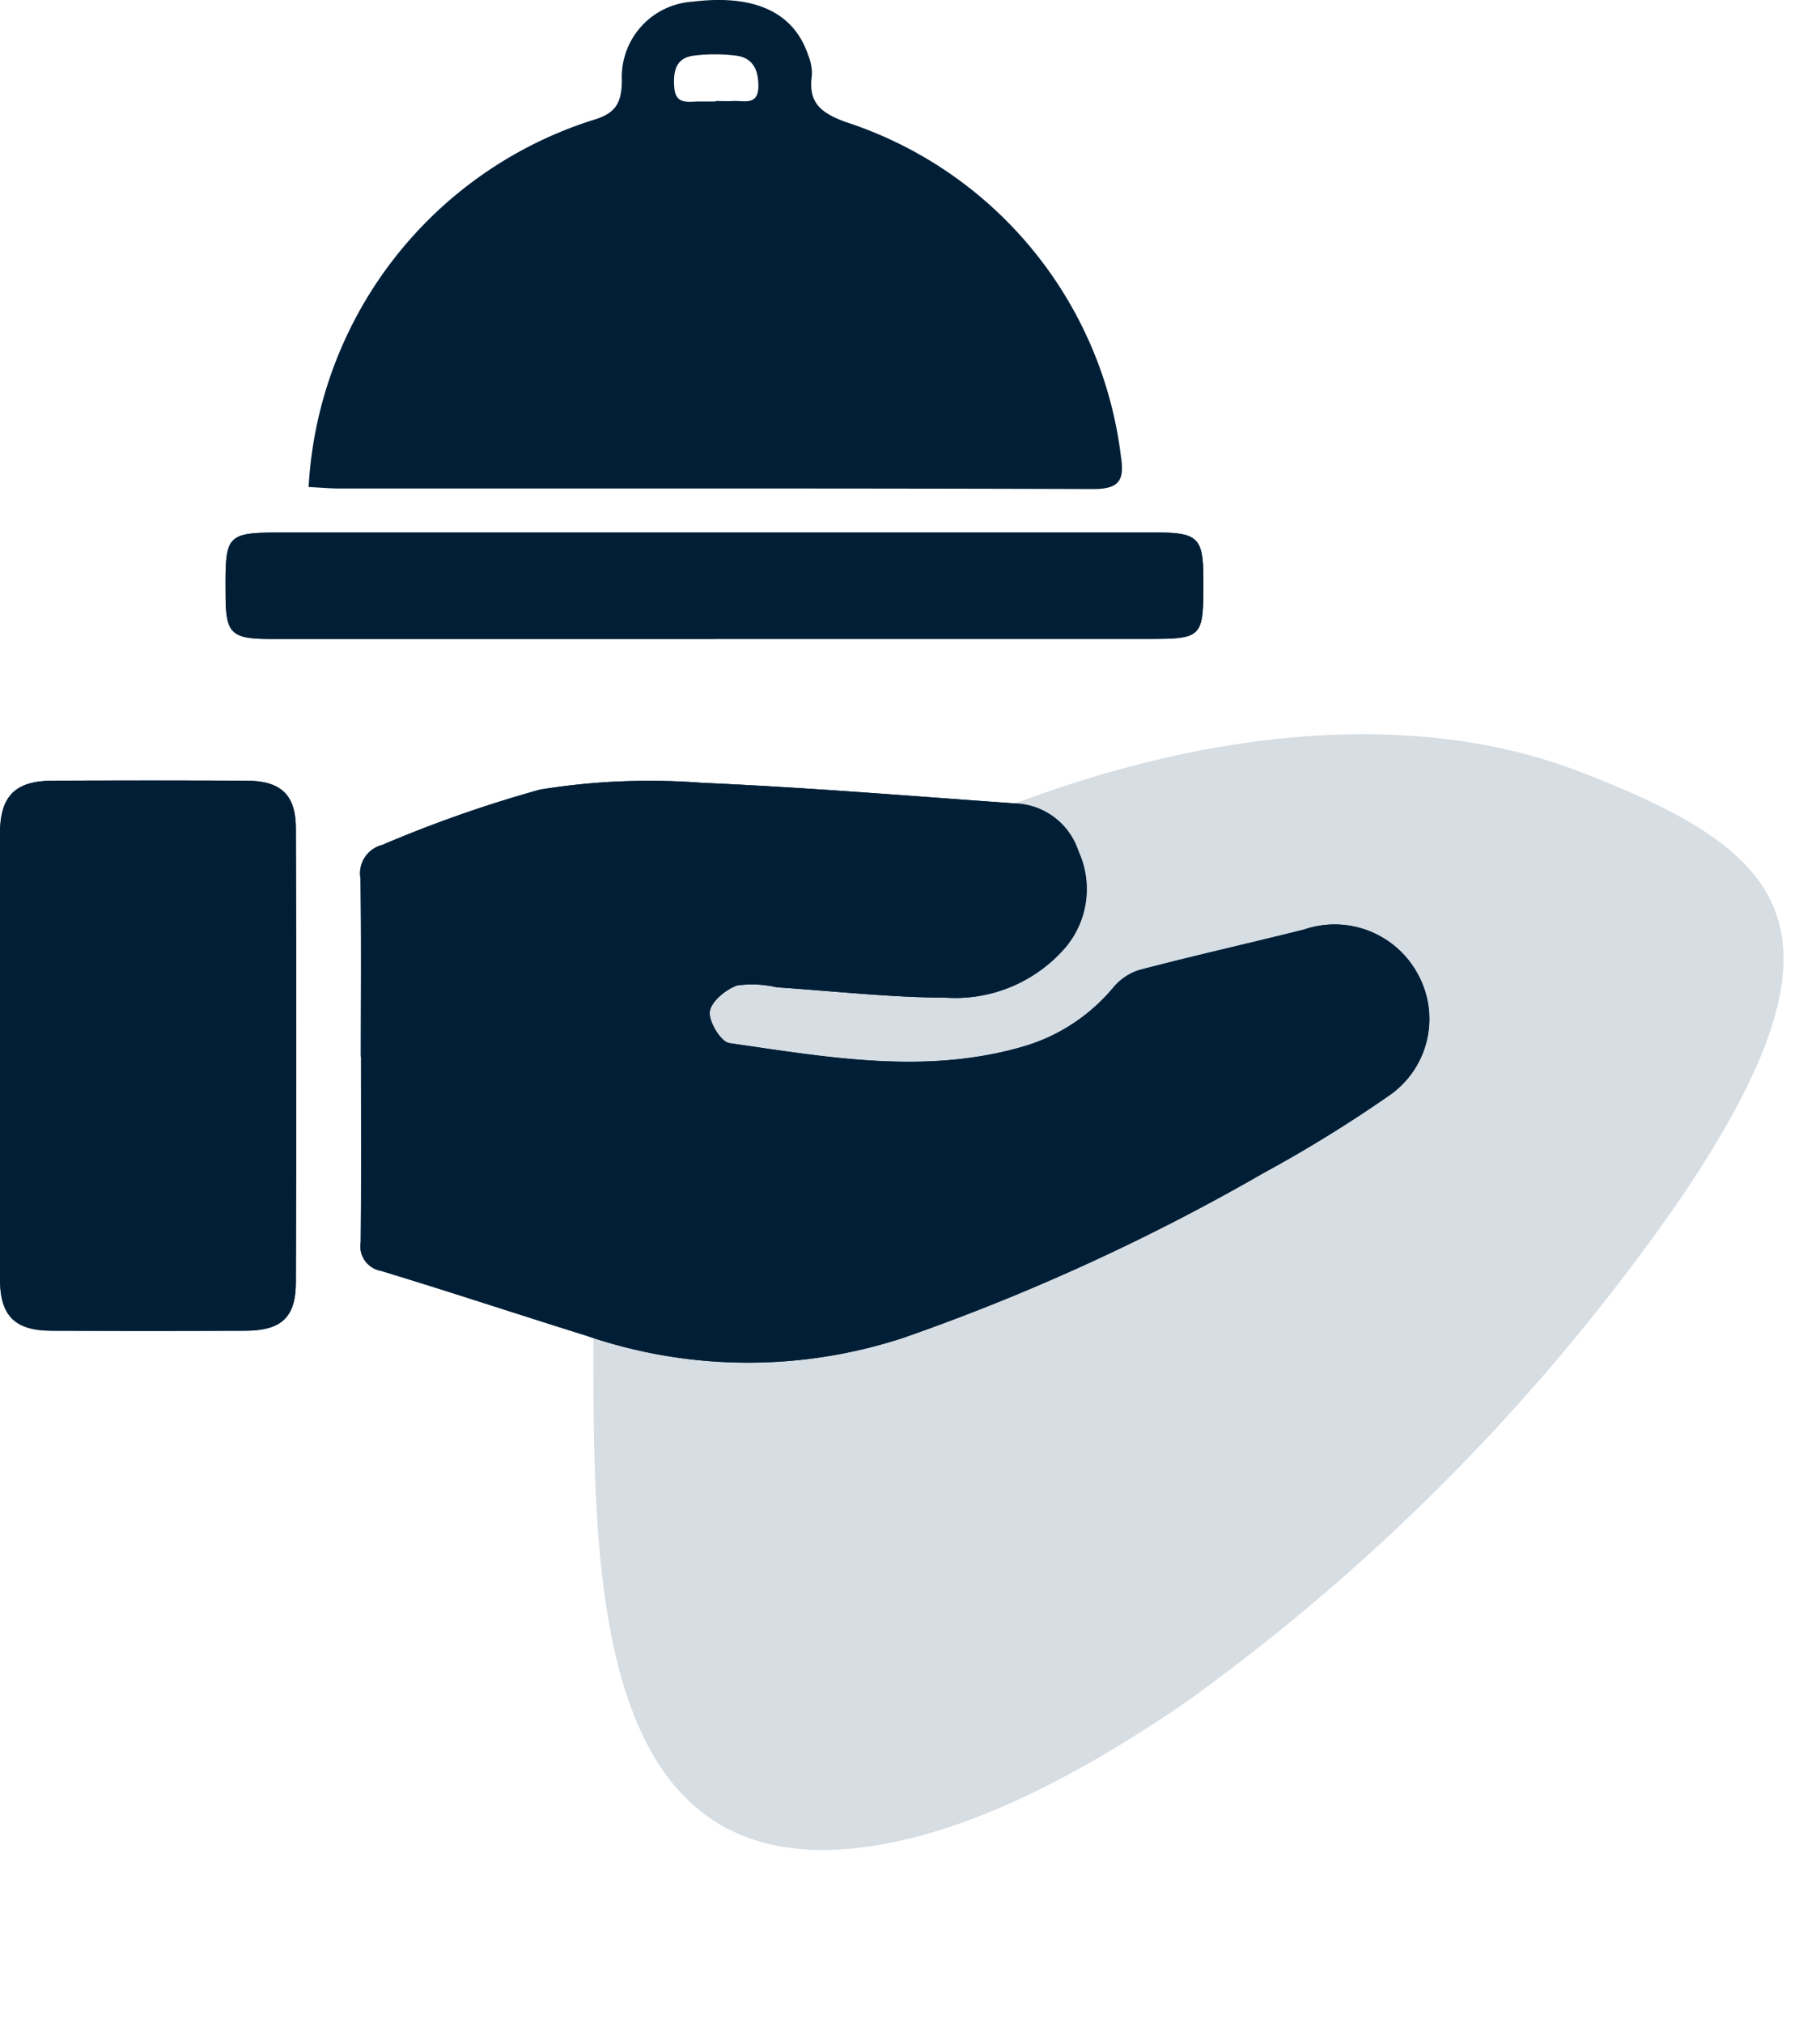 <svg xmlns="http://www.w3.org/2000/svg" xmlns:xlink="http://www.w3.org/1999/xlink" width="48.8" height="54.219" viewBox="0 0 48.8 54.219">
  <defs>
    <clipPath id="clip-path">
      <rect id="Rectangle_14" data-name="Rectangle 14" width="38.325" height="36.529" fill="#001f37"/>
    </clipPath>
  </defs>
  <g id="Group_354" data-name="Group 354" transform="translate(-443.613 -2794.035)">
    <path id="Path_17" data-name="Path 17" d="M33.93-1649.626c1.473,6.33,3.105,15.043,10.053,12.722,2.55-.852,5.2-2.947,7.885-5.886a55.6,55.6,0,0,0,9.854-16.118c3.123-8.129.659-9.684-5.248-10.513s-12.746,2.248-18.382,7.2S32.458-1655.956,33.93-1649.626Z" transform="translate(55.379 4428.641) rotate(13)" fill="#96a9b8" opacity="0.388"/>
    <g id="Group_36" data-name="Group 36" transform="translate(443.613 2794.035)">
      <g id="Group_35" data-name="Group 35" clip-path="url(#clip-path)">
        <path id="Path_31" data-name="Path 31" d="M9.678,67.021c0,1.657.01,3.315-.007,4.972a.668.668,0,0,0,.543.774c1.84.558,3.665,1.164,5.5,1.736a13.356,13.356,0,0,0,8.5.061A56.96,56.96,0,0,0,33.9,70.131a35.821,35.821,0,0,0,3.311-2.041,2.493,2.493,0,0,0,.8-3.281,2.534,2.534,0,0,0-3.043-1.193c-1.474.371-2.958.7-4.428,1.088a1.491,1.491,0,0,0-.692.469,4.946,4.946,0,0,1-2.375,1.569c-2.644.784-5.287.3-7.919-.079-.227-.032-.561-.581-.525-.847s.431-.594.736-.7a2.932,2.932,0,0,1,1.06.05c1.518.1,3.035.272,4.553.279a3.9,3.9,0,0,0,3.178-1.339,2.43,2.43,0,0,0,.354-2.591,1.852,1.852,0,0,0-1.659-1.275c-2.812-.2-5.623-.432-8.438-.555a18.28,18.28,0,0,0-4.338.182,33.783,33.783,0,0,0-4.231,1.482.785.785,0,0,0-.579.9c.022,1.59.009,3.18.009,4.77M0,67.02C0,69.011,0,71,0,72.994c0,.981.4,1.374,1.388,1.378q2.584.01,5.169,0c.989,0,1.373-.348,1.376-1.311q.019-6.074,0-12.149c0-.915-.406-1.28-1.339-1.284q-2.584-.012-5.169,0c-1.016,0-1.423.407-1.426,1.42C0,63.037,0,65.029,0,67.02M19.158,55.828h11.62c1.461,0,1.491-.032,1.489-1.524v-.067c0-1.125-.141-1.262-1.29-1.262H7.737c-1.7,0-1.7,0-1.688,1.668,0,1.045.146,1.186,1.221,1.186q5.944,0,11.889,0" transform="translate(0 -38.701)" fill="#001f37"/>
        <path id="Path_32" data-name="Path 32" d="M35.895,85.1c0-1.59.014-3.18-.009-4.77a.785.785,0,0,1,.579-.9A33.741,33.741,0,0,1,40.7,77.941a18.279,18.279,0,0,1,4.338-.182c2.816.123,5.626.358,8.438.555a1.852,1.852,0,0,1,1.659,1.275,2.43,2.43,0,0,1-.354,2.591A3.9,3.9,0,0,1,51.6,83.519c-1.518-.007-3.036-.178-4.553-.279a2.932,2.932,0,0,0-1.06-.05c-.305.105-.7.429-.736.7s.3.815.525.847c2.632.375,5.274.862,7.919.079a4.948,4.948,0,0,0,2.375-1.569,1.491,1.491,0,0,1,.692-.469c1.471-.384,2.954-.717,4.428-1.088a2.534,2.534,0,0,1,3.043,1.193,2.493,2.493,0,0,1-.8,3.281,35.888,35.888,0,0,1-3.311,2.041,56.961,56.961,0,0,1-9.687,4.432,13.358,13.358,0,0,1-8.5-.061c-1.836-.572-3.661-1.178-5.5-1.736a.668.668,0,0,1-.543-.774c.017-1.657.007-3.314.007-4.972" transform="translate(-26.217 -56.776)" fill="#001f37"/>
        <path id="Path_33" data-name="Path 33" d="M30.7,13.054A10.95,10.95,0,0,1,38.4,3.194c.57-.183.685-.482.7-1.017A2.025,2.025,0,0,1,40.993.045C42.66-.161,43.716.328,44.1,1.493a1.239,1.239,0,0,1,.094.523c-.1.721.214,1,.9,1.252a10.8,10.8,0,0,1,7.39,8.994c.1.644-.084.85-.759.847-6.739-.023-13.478-.013-20.216-.015-.241,0-.481-.023-.818-.04M41.611,2.721V2.708c.157,0,.313.008.469,0,.288-.016.672.132.679-.388.006-.429-.136-.772-.6-.828a4.614,4.614,0,0,0-1.134,0c-.49.063-.553.432-.52.855.035.449.345.381.634.374.156,0,.313,0,.469,0" transform="translate(-22.425 0)" fill="#001f37"/>
        <path id="Path_34" data-name="Path 34" d="M0,85.046c0-1.991,0-3.983,0-5.974,0-1.012.41-1.416,1.425-1.42q2.585-.009,5.169,0c.933,0,1.336.369,1.339,1.284q.02,6.074,0,12.149c0,.963-.387,1.307-1.377,1.311q-2.584.01-5.169,0C.4,92.394.007,92,0,91.02,0,89.029,0,87.037,0,85.046" transform="translate(0 -56.727)" fill="#001f37"/>
        <path id="Path_35" data-name="Path 35" d="M35.558,55.827q-5.944,0-11.889,0c-1.075,0-1.216-.141-1.221-1.186-.007-1.668-.007-1.668,1.688-1.668h23.24c1.149,0,1.287.137,1.29,1.262V54.3c0,1.493-.028,1.524-1.489,1.524H35.558" transform="translate(-16.4 -38.7)" fill="#001f37"/>
      </g>
    </g>
  </g>
</svg>
